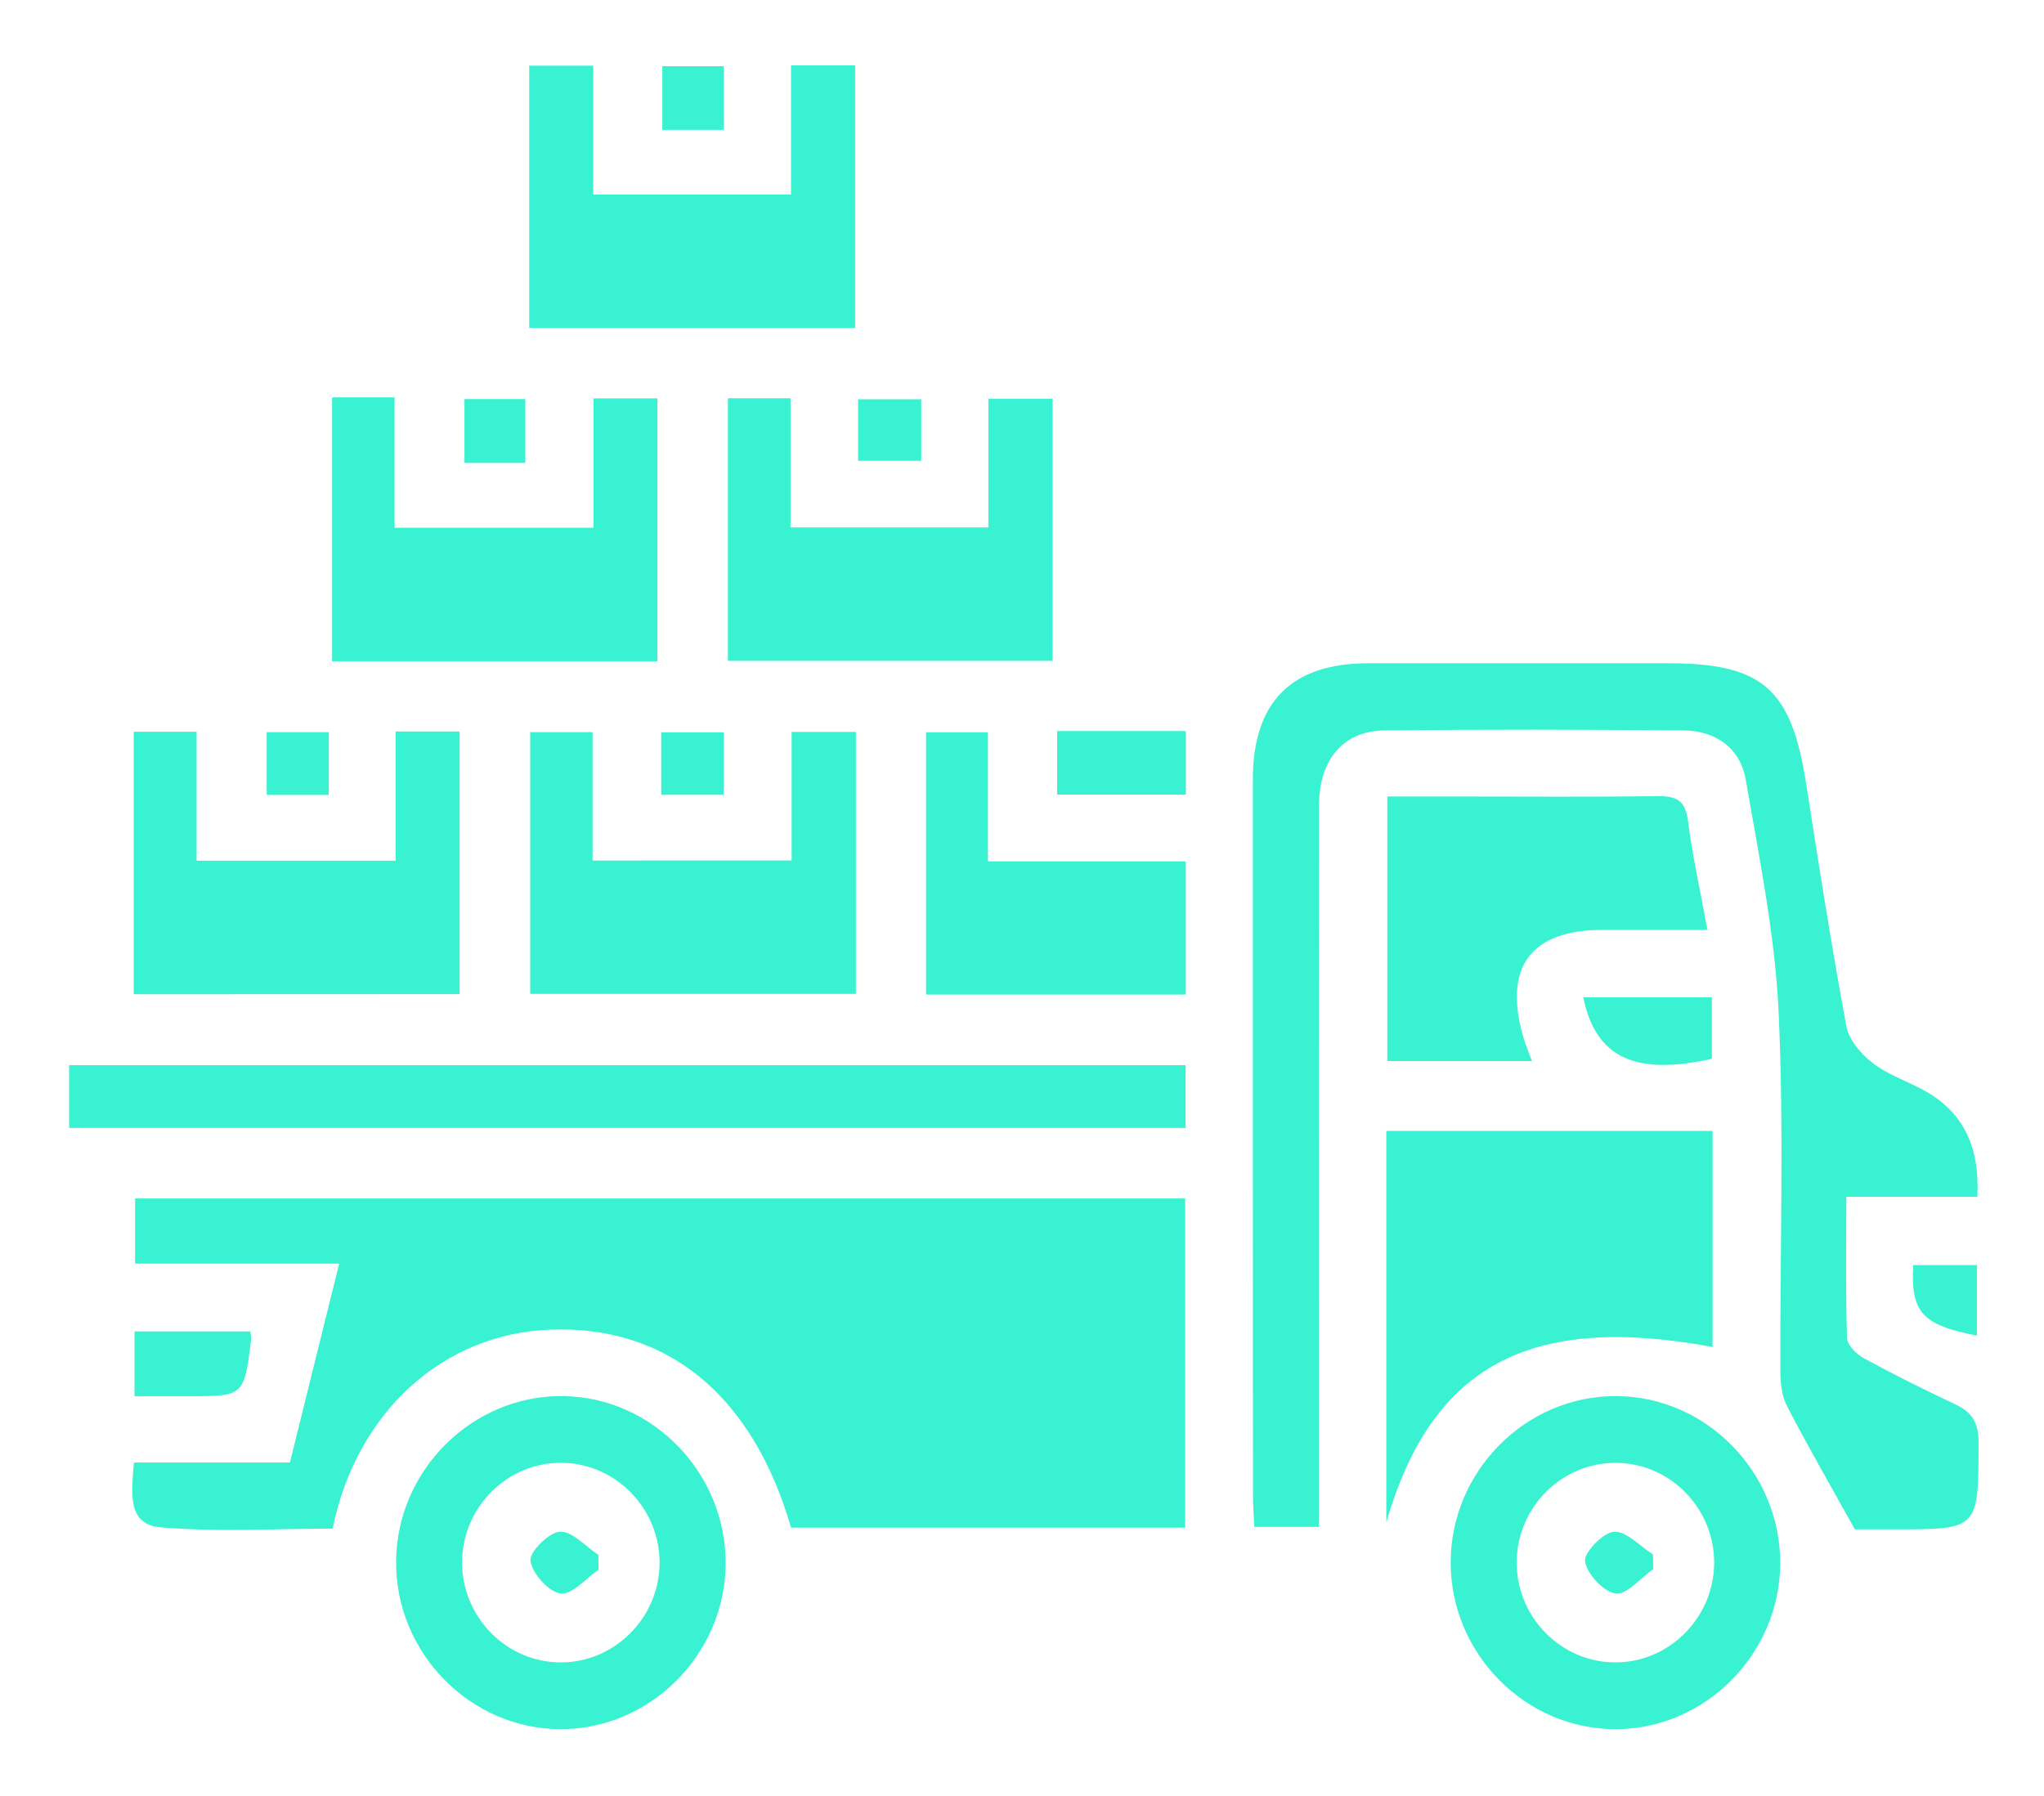 <svg width="33" height="29" viewBox="0 0 33 29" fill="none" xmlns="http://www.w3.org/2000/svg">
<path d="M2.162 23.616C3.024 23.616 3.836 23.616 4.681 23.616C4.946 22.546 5.204 21.498 5.476 20.405C4.346 20.405 3.285 20.405 2.181 20.405C2.181 20.046 2.181 19.718 2.181 19.352C7.812 19.352 13.456 19.352 19.134 19.352C19.134 21.116 19.134 22.878 19.134 24.667C16.999 24.667 14.88 24.667 12.771 24.667C12.149 22.52 10.763 21.392 8.868 21.471C7.151 21.541 5.755 22.799 5.37 24.683C4.456 24.683 3.52 24.741 2.594 24.662C2.041 24.617 2.127 24.093 2.162 23.616Z" fill="#39F2D1"/>
<path d="M31.924 19.326C31.196 19.326 30.529 19.326 29.808 19.326C29.808 20.112 29.796 20.86 29.82 21.605C29.825 21.72 29.975 21.87 30.095 21.934C30.577 22.197 31.069 22.441 31.564 22.674C31.835 22.801 31.944 22.967 31.943 23.287C31.94 24.695 31.953 24.695 30.585 24.695C30.323 24.695 30.06 24.695 29.946 24.695C29.542 23.968 29.183 23.345 28.852 22.707C28.768 22.546 28.744 22.339 28.744 22.151C28.736 20.216 28.804 18.279 28.716 16.348C28.658 15.091 28.4 13.841 28.186 12.595C28.098 12.081 27.702 11.8 27.187 11.795C25.575 11.78 23.961 11.777 22.348 11.795C21.682 11.803 21.296 12.271 21.295 13.011C21.292 15.913 21.294 18.815 21.294 21.717C21.294 22.683 21.294 23.649 21.294 24.655C20.945 24.655 20.62 24.655 20.251 24.655C20.244 24.491 20.229 24.318 20.229 24.145C20.227 20.293 20.226 16.441 20.227 12.589C20.227 11.337 20.848 10.711 22.087 10.71C23.701 10.709 25.313 10.71 26.926 10.71C28.462 10.71 28.922 11.121 29.162 12.666C29.364 13.971 29.569 15.276 29.81 16.574C29.85 16.791 30.045 17.017 30.228 17.16C30.461 17.343 30.756 17.445 31.022 17.584C31.694 17.937 31.966 18.508 31.924 19.326Z" fill="#39F2D1"/>
<path d="M22.382 18.262C24.159 18.262 25.889 18.262 27.649 18.262C27.649 19.439 27.649 20.594 27.649 21.75C24.711 21.204 23.118 22.038 22.382 24.582C22.382 22.429 22.382 20.368 22.382 18.262Z" fill="#39F2D1"/>
<path d="M19.141 17.2C19.141 17.554 19.141 17.87 19.141 18.213C13.131 18.213 7.145 18.213 1.116 18.213C1.116 17.894 1.116 17.566 1.116 17.2C7.101 17.2 13.1 17.2 19.141 17.2Z" fill="#39F2D1"/>
<path d="M8.544 5.297C8.544 3.87 8.544 2.48 8.544 1.06C8.89 1.06 9.214 1.06 9.577 1.06C9.577 1.756 9.577 2.431 9.577 3.142C10.647 3.142 11.681 3.142 12.771 3.142C12.771 2.454 12.771 1.768 12.771 1.056C13.141 1.056 13.454 1.056 13.806 1.056C13.806 2.454 13.806 3.857 13.806 5.297C12.073 5.297 10.331 5.297 8.544 5.297Z" fill="#39F2D1"/>
<path d="M5.362 6.417C5.712 6.417 6.012 6.417 6.37 6.417C6.37 7.11 6.37 7.798 6.37 8.522C7.458 8.522 8.491 8.522 9.582 8.522C9.582 7.83 9.582 7.143 9.582 6.433C9.951 6.433 10.264 6.433 10.614 6.433C10.614 7.836 10.614 9.238 10.614 10.678C8.877 10.678 7.136 10.678 5.362 10.678C5.362 9.271 5.362 7.868 5.362 6.417Z" fill="#39F2D1"/>
<path d="M11.752 6.431C12.1 6.431 12.413 6.431 12.763 6.431C12.763 7.127 12.763 7.801 12.763 8.517C13.833 8.517 14.866 8.517 15.957 8.517C15.957 7.84 15.957 7.154 15.957 6.438C16.326 6.438 16.638 6.438 16.994 6.438C16.994 7.826 16.994 9.229 16.994 10.671C15.272 10.671 13.53 10.671 11.752 10.671C11.752 9.28 11.752 7.879 11.752 6.431Z" fill="#39F2D1"/>
<path d="M2.159 16.054C2.159 14.625 2.159 13.235 2.159 11.816C2.492 11.816 2.804 11.816 3.174 11.816C3.174 12.487 3.174 13.173 3.174 13.898C4.264 13.898 5.296 13.898 6.387 13.898C6.387 13.211 6.387 12.523 6.387 11.811C6.756 11.811 7.069 11.811 7.42 11.811C7.42 13.211 7.42 14.613 7.42 16.052C5.688 16.054 3.947 16.054 2.159 16.054Z" fill="#39F2D1"/>
<path d="M12.781 13.894C12.781 13.196 12.781 12.521 12.781 11.818C13.144 11.818 13.468 11.818 13.818 11.818C13.818 13.228 13.818 14.618 13.818 16.049C12.082 16.049 10.34 16.049 8.56 16.049C8.56 14.662 8.56 13.26 8.56 11.822C8.879 11.822 9.203 11.822 9.567 11.822C9.567 12.503 9.567 13.178 9.567 13.895C10.639 13.894 11.671 13.894 12.781 13.894Z" fill="#39F2D1"/>
<path d="M27.566 15.015C26.966 15.015 26.419 15.015 25.872 15.015C24.712 15.016 24.266 15.619 24.594 16.749C24.628 16.866 24.677 16.979 24.733 17.134C23.947 17.134 23.194 17.134 22.398 17.134C22.398 15.745 22.398 14.341 22.398 12.861C22.746 12.861 23.111 12.861 23.475 12.861C24.573 12.861 25.673 12.87 26.771 12.856C27.073 12.852 27.211 12.931 27.253 13.258C27.324 13.822 27.45 14.379 27.566 15.015Z" fill="#39F2D1"/>
<path d="M6.395 25.206C6.409 23.732 7.634 22.523 9.094 22.543C10.553 22.563 11.742 23.809 11.715 25.285C11.687 26.738 10.481 27.928 9.043 27.921C7.584 27.915 6.381 26.682 6.395 25.206ZM9.047 26.843C9.915 26.848 10.638 26.13 10.649 25.253C10.66 24.374 9.958 23.639 9.089 23.621C8.197 23.601 7.457 24.336 7.46 25.237C7.464 26.117 8.178 26.84 9.047 26.843Z" fill="#39F2D1"/>
<path d="M23.421 25.23C23.422 23.754 24.635 22.534 26.096 22.543C27.555 22.55 28.756 23.785 28.741 25.26C28.727 26.713 27.532 27.915 26.093 27.921C24.633 27.928 23.42 26.706 23.421 25.23ZM26.087 26.843C26.957 26.839 27.671 26.116 27.675 25.238C27.678 24.358 26.971 23.631 26.1 23.621C25.209 23.61 24.475 24.352 24.487 25.253C24.498 26.132 25.218 26.848 26.087 26.843Z" fill="#39F2D1"/>
<path d="M19.144 13.908C19.144 14.68 19.144 15.353 19.144 16.059C17.747 16.059 16.371 16.059 14.951 16.059C14.951 14.67 14.951 13.267 14.951 11.824C15.259 11.824 15.584 11.824 15.95 11.824C15.95 12.499 15.95 13.173 15.95 13.908C17.023 13.908 18.057 13.908 19.144 13.908Z" fill="#39F2D1"/>
<path d="M17.067 11.804C17.785 11.804 18.451 11.804 19.145 11.804C19.145 12.147 19.145 12.473 19.145 12.831C18.451 12.831 17.776 12.831 17.067 12.831C17.067 12.496 17.067 12.171 17.067 11.804Z" fill="#39F2D1"/>
<path d="M25.562 16.104C26.262 16.104 26.929 16.104 27.638 16.104C27.638 16.439 27.638 16.766 27.638 17.096C26.41 17.373 25.761 17.084 25.562 16.104Z" fill="#39F2D1"/>
<path d="M4.04 21.498C4.048 21.555 4.059 21.59 4.055 21.624C3.941 22.545 3.941 22.545 3.043 22.545C2.764 22.545 2.486 22.545 2.172 22.545C2.172 22.185 2.172 21.858 2.172 21.498C2.799 21.498 3.421 21.498 4.04 21.498Z" fill="#39F2D1"/>
<path d="M11.683 2.097C11.335 2.097 11.036 2.097 10.693 2.097C10.693 1.764 10.693 1.436 10.693 1.069C11 1.069 11.323 1.069 11.683 1.069C11.683 1.392 11.683 1.72 11.683 2.097Z" fill="#39F2D1"/>
<path d="M8.481 7.475C8.138 7.475 7.838 7.475 7.499 7.475C7.499 7.137 7.499 6.81 7.499 6.444C7.813 6.444 8.136 6.444 8.481 6.444C8.481 6.789 8.481 7.129 8.481 7.475Z" fill="#39F2D1"/>
<path d="M13.854 7.441C13.854 7.095 13.854 6.791 13.854 6.448C14.188 6.448 14.512 6.448 14.873 6.448C14.873 6.766 14.873 7.093 14.873 7.441C14.531 7.441 14.194 7.441 13.854 7.441Z" fill="#39F2D1"/>
<path d="M5.308 11.822C5.308 12.179 5.308 12.494 5.308 12.836C4.973 12.836 4.66 12.836 4.306 12.836C4.306 12.516 4.306 12.188 4.306 11.822C4.619 11.822 4.944 11.822 5.308 11.822Z" fill="#39F2D1"/>
<path d="M10.675 12.834C10.675 12.496 10.675 12.18 10.675 11.825C11 11.825 11.323 11.825 11.683 11.825C11.683 12.148 11.683 12.476 11.683 12.834C11.361 12.834 11.05 12.834 10.675 12.834Z" fill="#39F2D1"/>
<path d="M31.917 20.427C31.917 20.826 31.917 21.195 31.917 21.566C31.032 21.394 30.846 21.193 30.889 20.427C31.211 20.427 31.536 20.427 31.917 20.427Z" fill="#39F2D1"/>
<path d="M9.663 25.348C9.458 25.487 9.233 25.756 9.05 25.73C8.855 25.702 8.595 25.41 8.564 25.204C8.543 25.063 8.861 24.742 9.04 24.733C9.24 24.722 9.453 24.971 9.661 25.107C9.662 25.188 9.662 25.267 9.663 25.348Z" fill="#39F2D1"/>
<path d="M26.691 25.337C26.488 25.48 26.268 25.753 26.085 25.73C25.891 25.705 25.624 25.419 25.591 25.214C25.567 25.072 25.88 24.746 26.057 24.734C26.258 24.721 26.476 24.966 26.687 25.1C26.688 25.178 26.689 25.258 26.691 25.337Z" fill="#39F2D1"/>
</svg>
